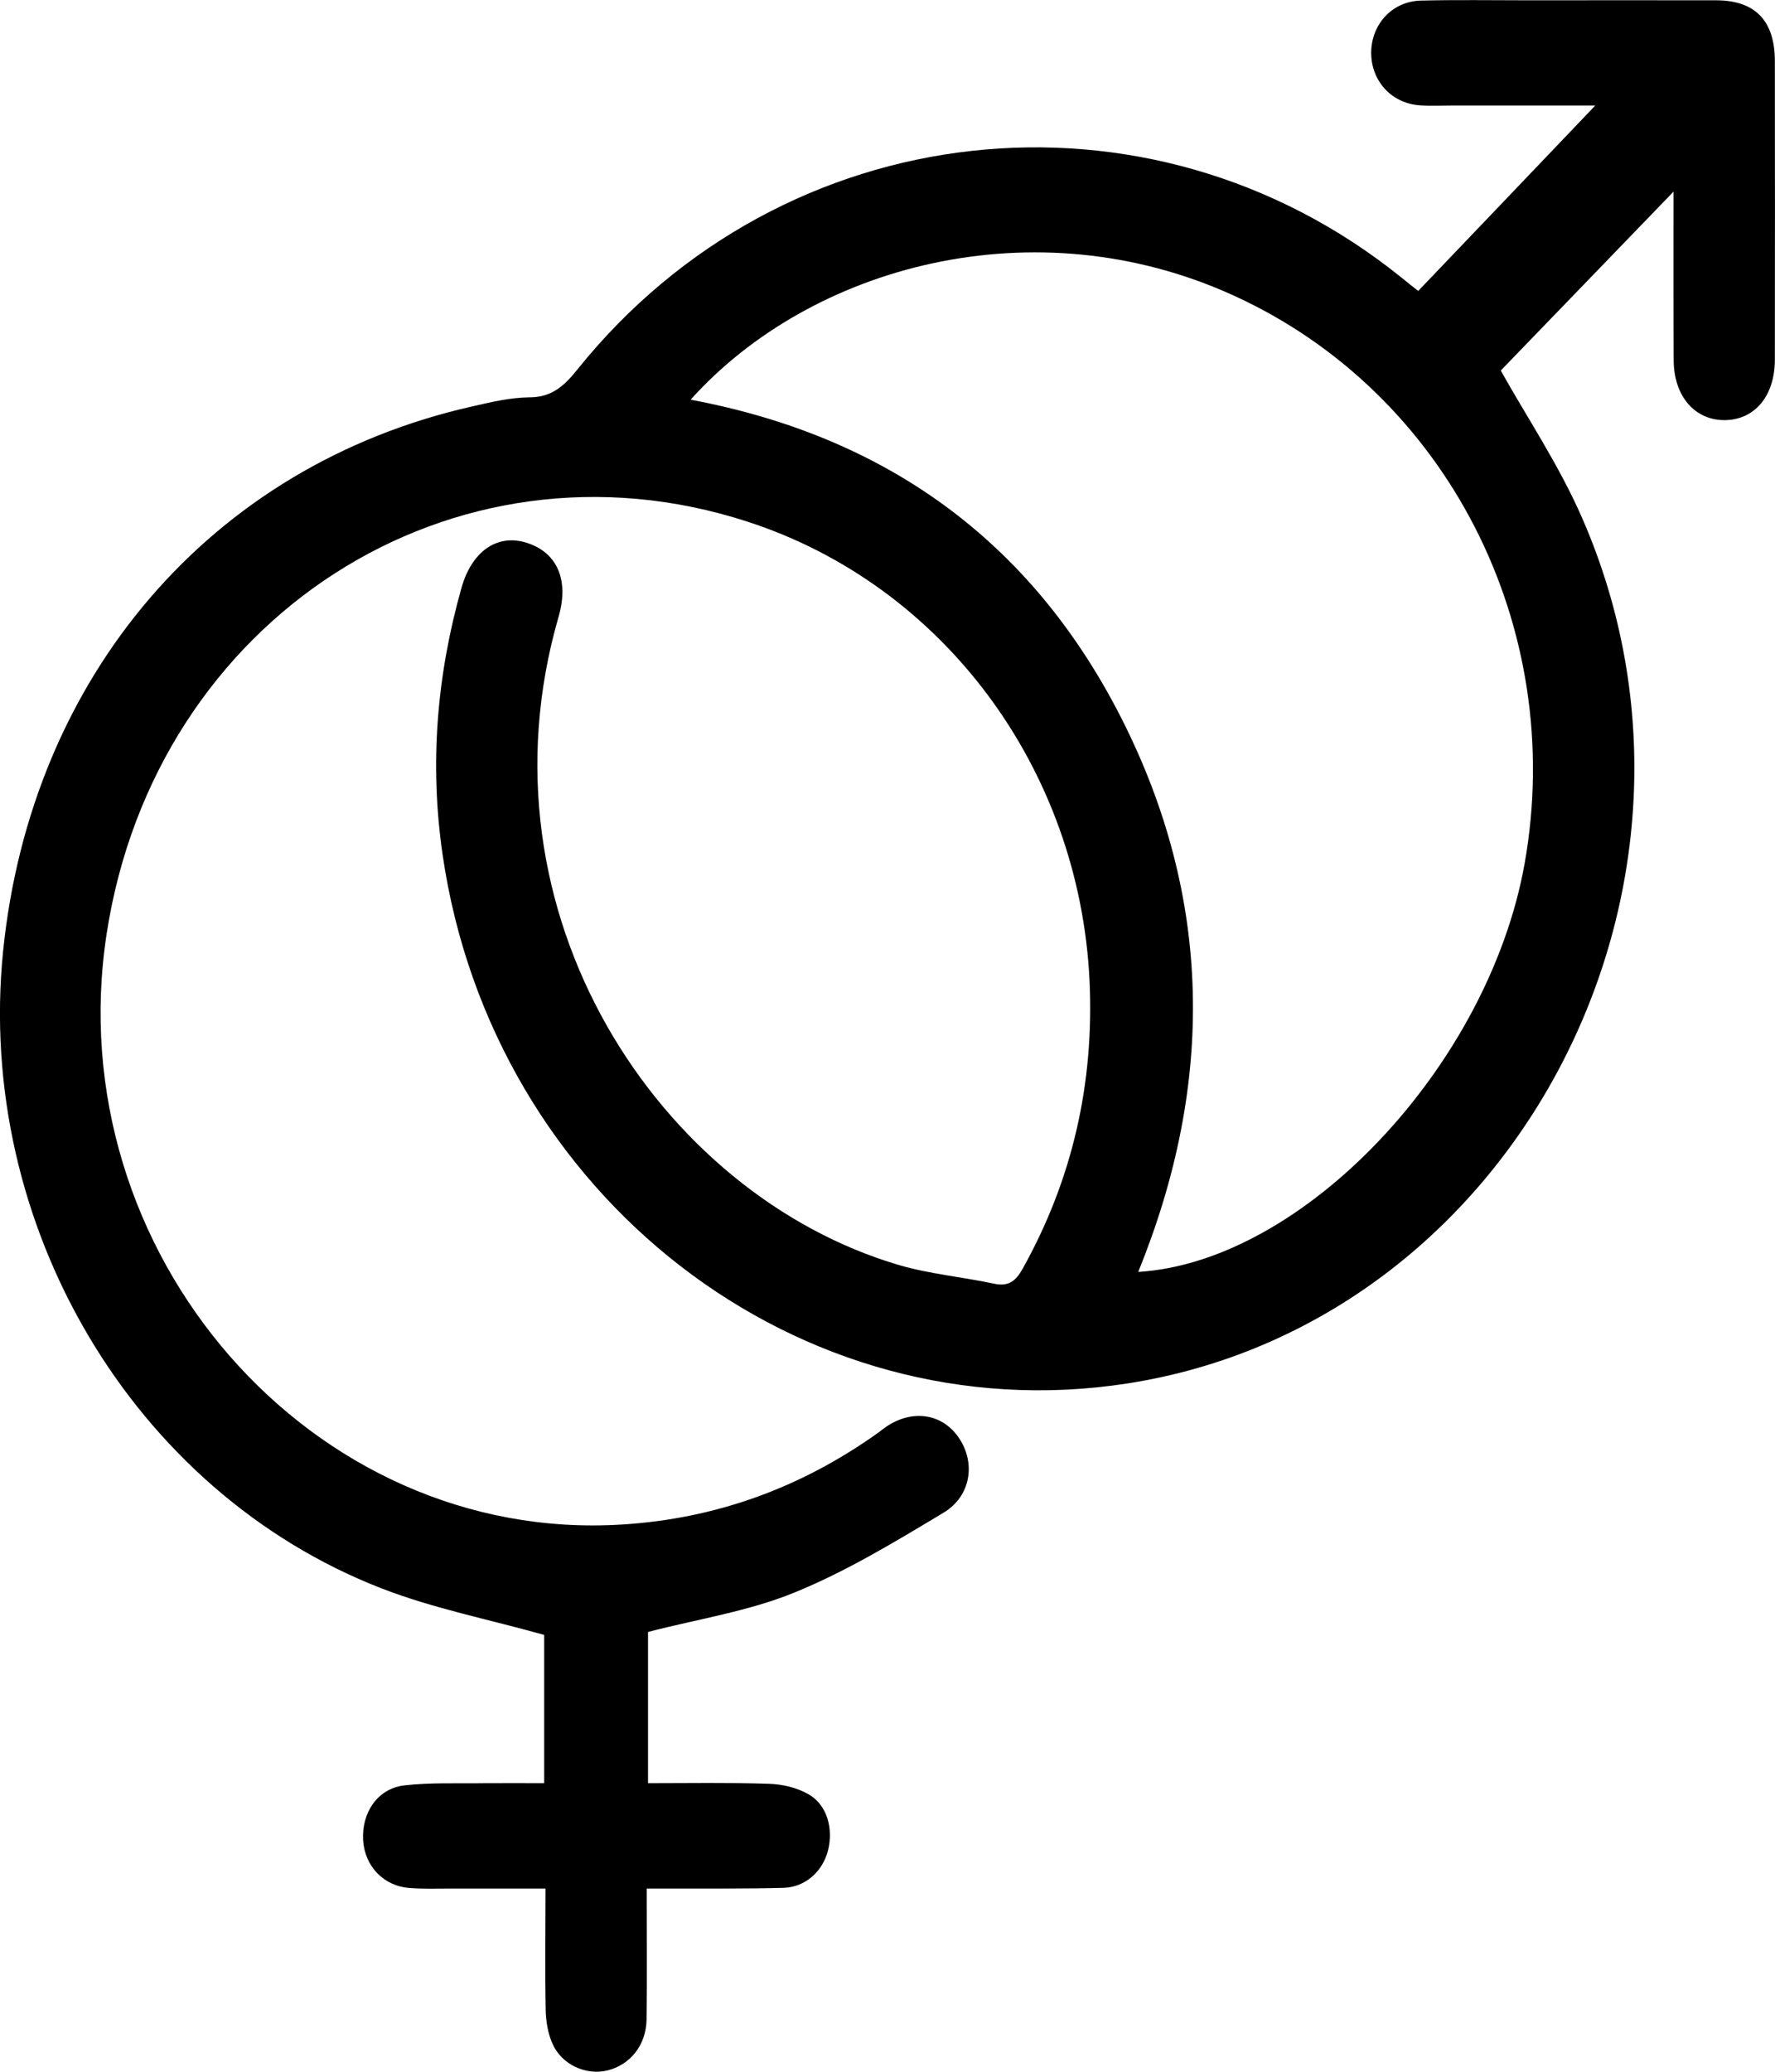 <svg width="12" height="14" viewBox="0 0 12 14" fill="none" xmlns="http://www.w3.org/2000/svg">
<g clip-path="url(#clip0_791_12048)">
<path d="M4.381 11.027V12.05C4.659 12.05 4.929 12.045 5.199 12.054C5.29 12.057 5.389 12.08 5.468 12.126C5.591 12.197 5.635 12.356 5.598 12.503C5.563 12.644 5.447 12.752 5.299 12.757C5.047 12.764 4.795 12.761 4.543 12.762C4.492 12.762 4.44 12.762 4.372 12.762C4.372 13.068 4.375 13.358 4.371 13.648C4.368 13.821 4.26 13.953 4.107 13.991C3.963 14.026 3.798 13.954 3.735 13.81C3.704 13.742 3.691 13.659 3.689 13.582C3.684 13.316 3.688 13.049 3.688 12.762C3.461 12.762 3.243 12.762 3.026 12.762C2.941 12.762 2.855 12.765 2.769 12.758C2.594 12.746 2.466 12.611 2.455 12.436C2.444 12.249 2.552 12.087 2.732 12.065C2.911 12.044 3.093 12.053 3.274 12.05C3.406 12.049 3.538 12.05 3.679 12.05V11.048C3.306 10.943 2.931 10.87 2.578 10.733C0.896 10.079 -0.166 8.276 0.021 6.427C0.21 4.566 1.43 3.146 3.186 2.748C3.316 2.718 3.449 2.686 3.58 2.685C3.731 2.685 3.815 2.607 3.905 2.495C5.293 0.767 7.763 0.495 9.475 1.876C9.515 1.909 9.557 1.942 9.588 1.966C9.99 1.546 10.386 1.131 10.785 0.713C10.469 0.713 10.142 0.713 9.816 0.713C9.745 0.713 9.673 0.717 9.602 0.712C9.409 0.7 9.27 0.549 9.27 0.356C9.271 0.164 9.411 0.01 9.604 0.004C9.847 -0.002 10.09 0.002 10.333 0.002C10.756 0.002 11.18 0.001 11.604 0.002C11.866 0.003 11.999 0.14 11.999 0.413C12 1.085 12 1.757 11.999 2.43C11.999 2.676 11.863 2.837 11.661 2.839C11.459 2.841 11.316 2.678 11.315 2.435C11.313 2.045 11.314 1.655 11.314 1.295C10.928 1.695 10.531 2.106 10.146 2.504C10.321 2.817 10.54 3.143 10.696 3.5C11.788 5.997 10.232 8.945 7.62 9.349C5.406 9.692 3.327 8.084 2.992 5.774C2.903 5.162 2.953 4.563 3.12 3.972C3.19 3.724 3.363 3.605 3.561 3.668C3.766 3.733 3.849 3.918 3.776 4.169C3.196 6.175 4.462 8.074 6.079 8.549C6.288 8.61 6.508 8.629 6.722 8.675C6.819 8.695 6.867 8.657 6.914 8.573C7.25 7.971 7.398 7.322 7.366 6.628C7.297 5.191 6.374 3.953 5.053 3.525C3.064 2.879 1.049 4.174 0.721 6.31C0.39 8.465 2.109 10.433 4.205 10.302C4.838 10.263 5.413 10.055 5.935 9.683C5.954 9.669 5.973 9.654 5.993 9.64C6.172 9.52 6.374 9.553 6.485 9.72C6.596 9.887 6.565 10.11 6.379 10.222C6.051 10.419 5.721 10.619 5.37 10.762C5.059 10.889 4.72 10.94 4.381 11.028V11.027ZM7.695 8.595C8.813 8.527 10.063 7.202 10.307 5.837C10.592 4.239 9.783 2.654 8.34 1.997C6.994 1.383 5.481 1.796 4.669 2.701C5.969 2.944 6.965 3.639 7.582 4.855C8.198 6.07 8.213 7.322 7.695 8.595Z" fill="black"/>
</g>
<defs>
<clipPath id="clip0_791_12048">
<rect width="12" height="14" fill="white"/>
</clipPath>
</defs>
</svg>
